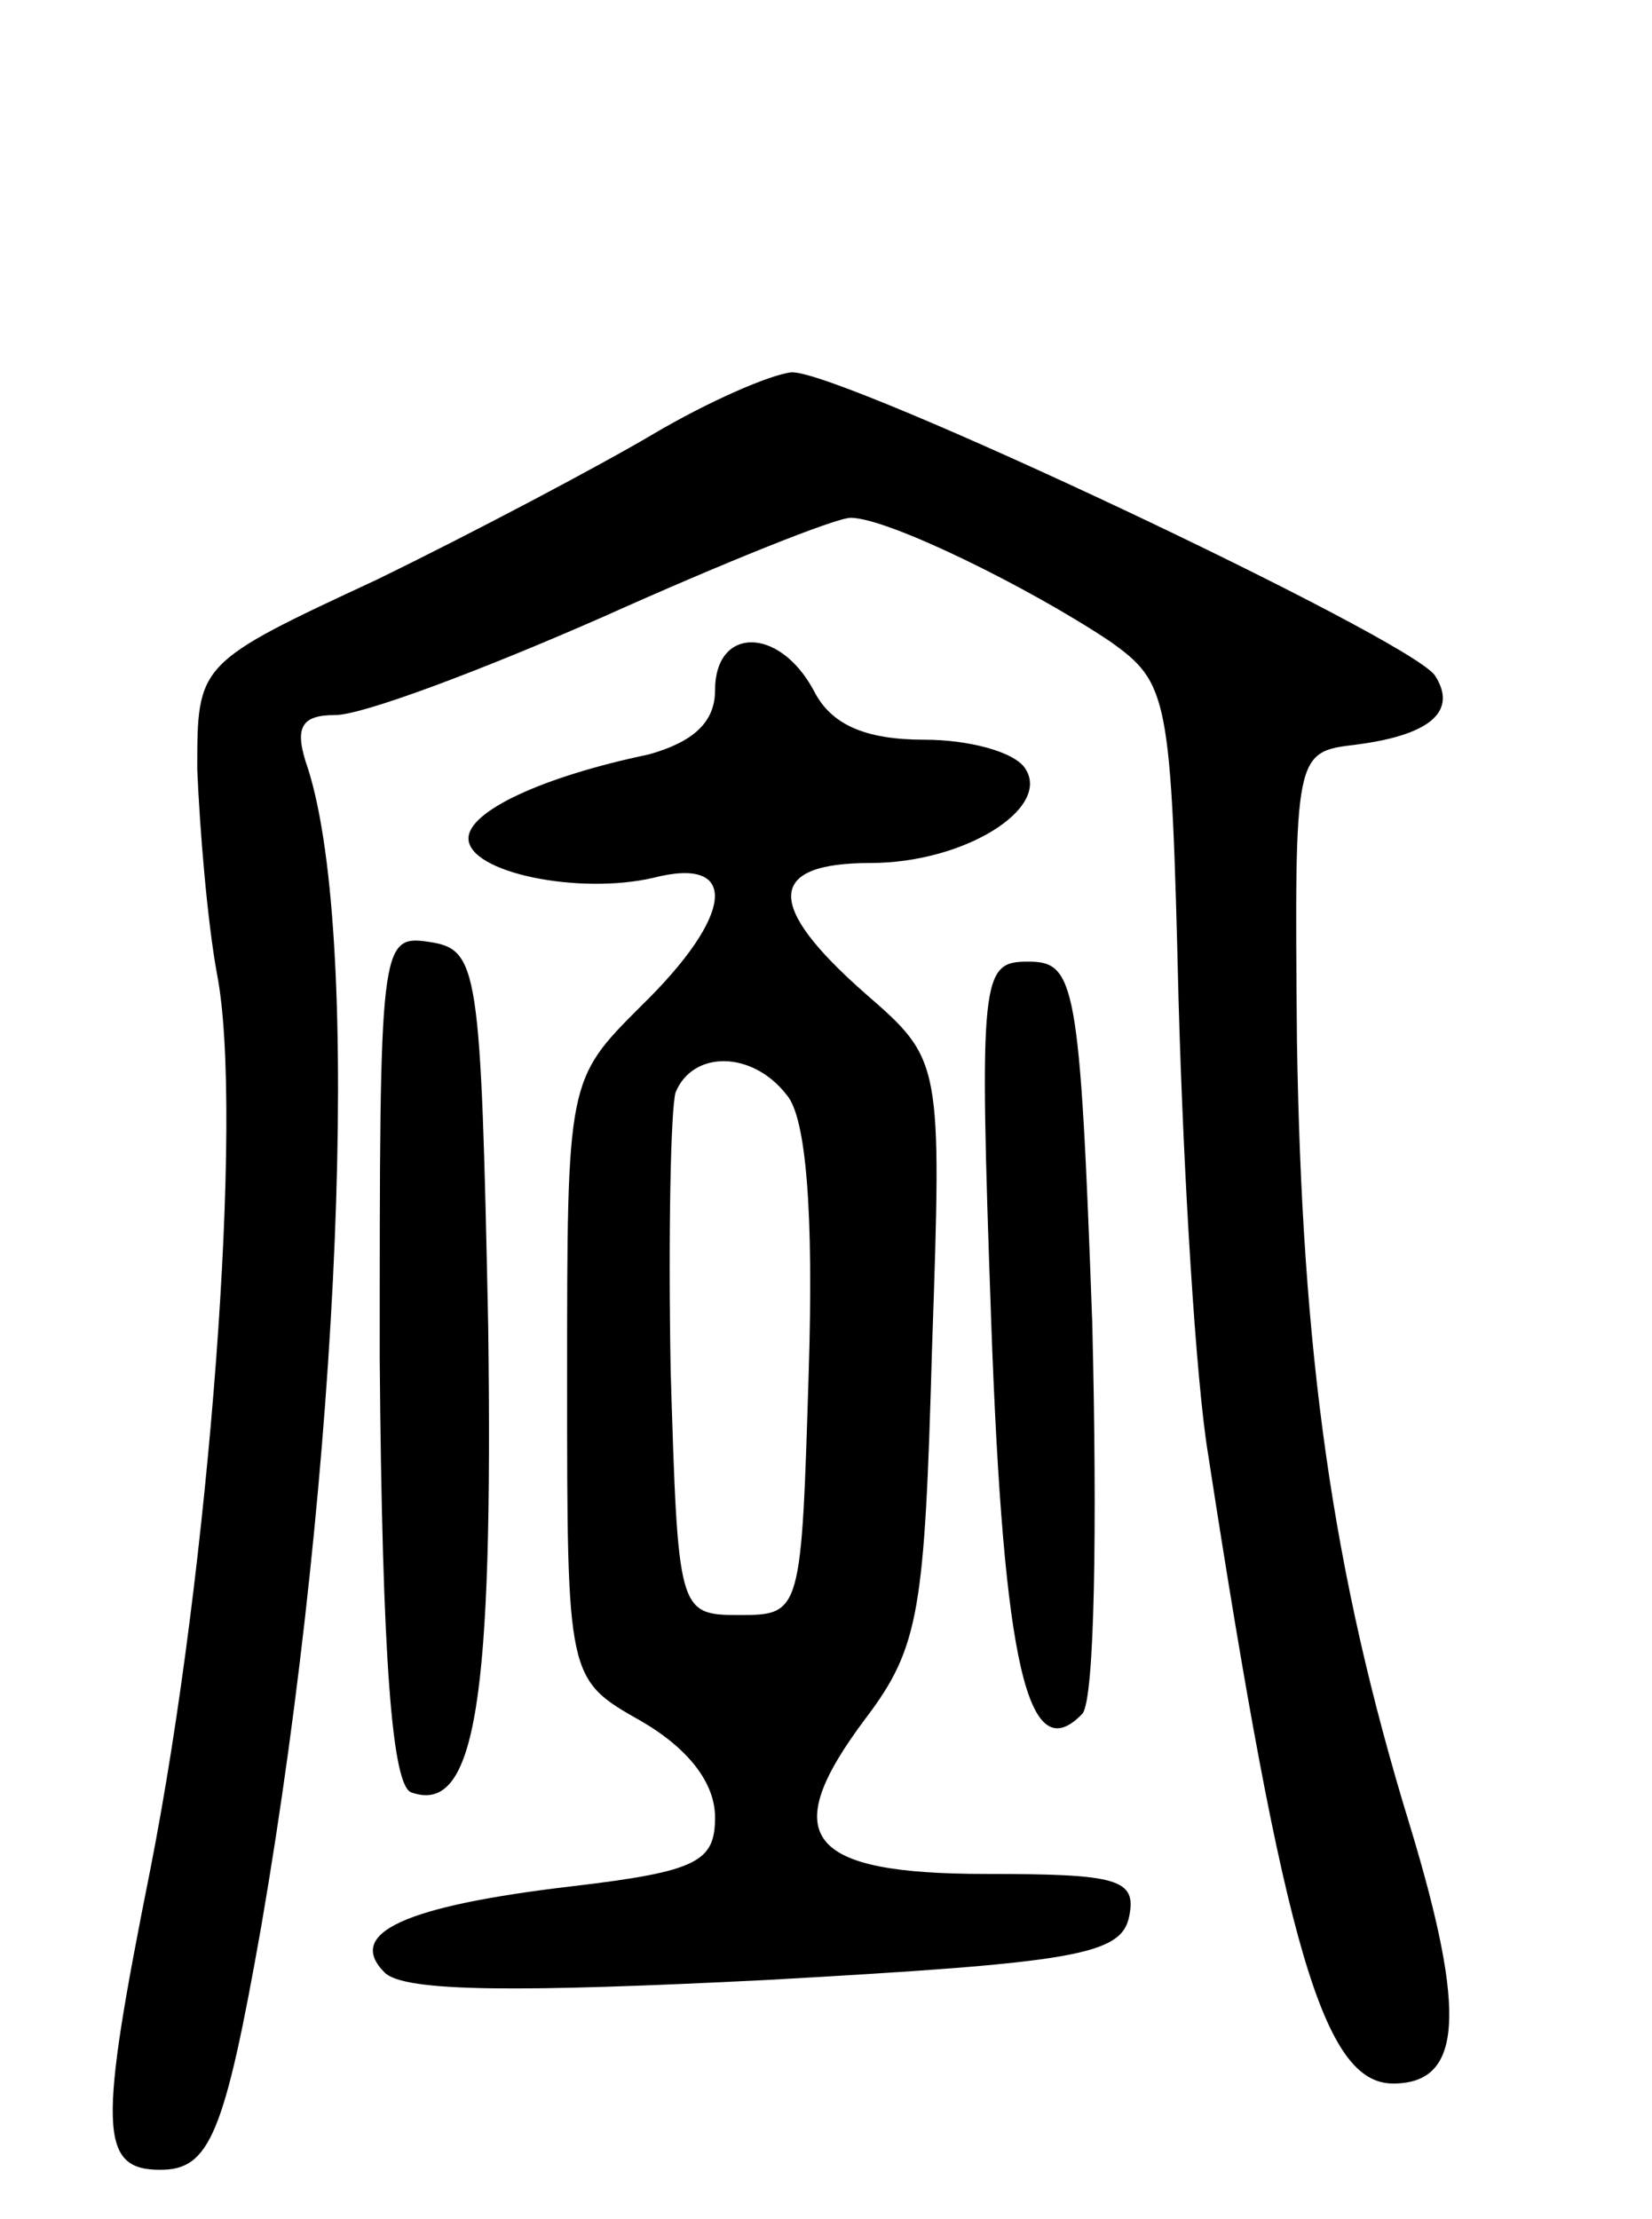 <svg version="1.0" xmlns="http://www.w3.org/2000/svg"
 width="67pt" height="90pt" viewBox="0 0 67 90"
 preserveAspectRatio="xMidYMid meet">
<g transform="translate(0,90) scale(0.1,-0.1)"
fill="#000000" stroke="none">
<path d="M265 724 c-22 -13 -73 -40 -112 -59 -73 -34 -73 -34 -73 -77 1 -24 4
-61 8 -83 11 -56 -3 -241 -27 -363 -21 -105 -21 -122 4 -122 20 0 26 14 41 99
32 186 41 399 19 469 -6 17 -3 22 11 22 11 0 59 18 109 40 49 22 94 40 100 40
15 0 72 -28 105 -50 24 -17 25 -22 28 -146 2 -71 7 -154 12 -184 31 -201 47
-255 75 -255 28 0 30 28 7 104 -32 104 -44 193 -46 319 -1 117 -1 117 24 120
31 4 41 14 32 28 -10 15 -241 124 -261 123 -9 -1 -34 -12 -56 -25z"/>
<path d="M290 620 c0 -13 -9 -21 -27 -26 -43 -9 -73 -23 -73 -34 0 -14 45 -23
75 -16 35 9 33 -15 -5 -52 -30 -30 -30 -30 -30 -152 0 -121 0 -121 30 -138 19
-11 30 -25 30 -39 0 -18 -7 -22 -58 -28 -68 -8 -92 -19 -76 -35 8 -8 55 -8
155 -3 125 7 144 10 147 26 3 15 -5 17 -58 17 -73 0 -85 15 -49 63 22 29 24
44 27 150 4 117 4 117 -27 144 -41 36 -40 53 2 53 38 0 73 22 63 38 -4 7 -23
12 -41 12 -24 0 -38 6 -45 20 -14 26 -40 26 -40 0z m29 -164 c8 -9 11 -48 9
-112 -3 -98 -3 -99 -28 -99 -25 0 -25 1 -28 99 -1 55 0 106 2 113 7 17 31 17
45 -1z"/>
<path d="M154 349 c1 -122 5 -174 13 -176 26 -9 33 38 31 189 -3 146 -4 153
-24 156 -20 3 -20 -1 -20 -169z"/>
<path d="M402 364 c5 -140 15 -182 37 -159 5 6 6 76 4 158 -5 139 -7 147 -26
147 -19 0 -20 -5 -15 -146z"/>
</g>
</svg>

